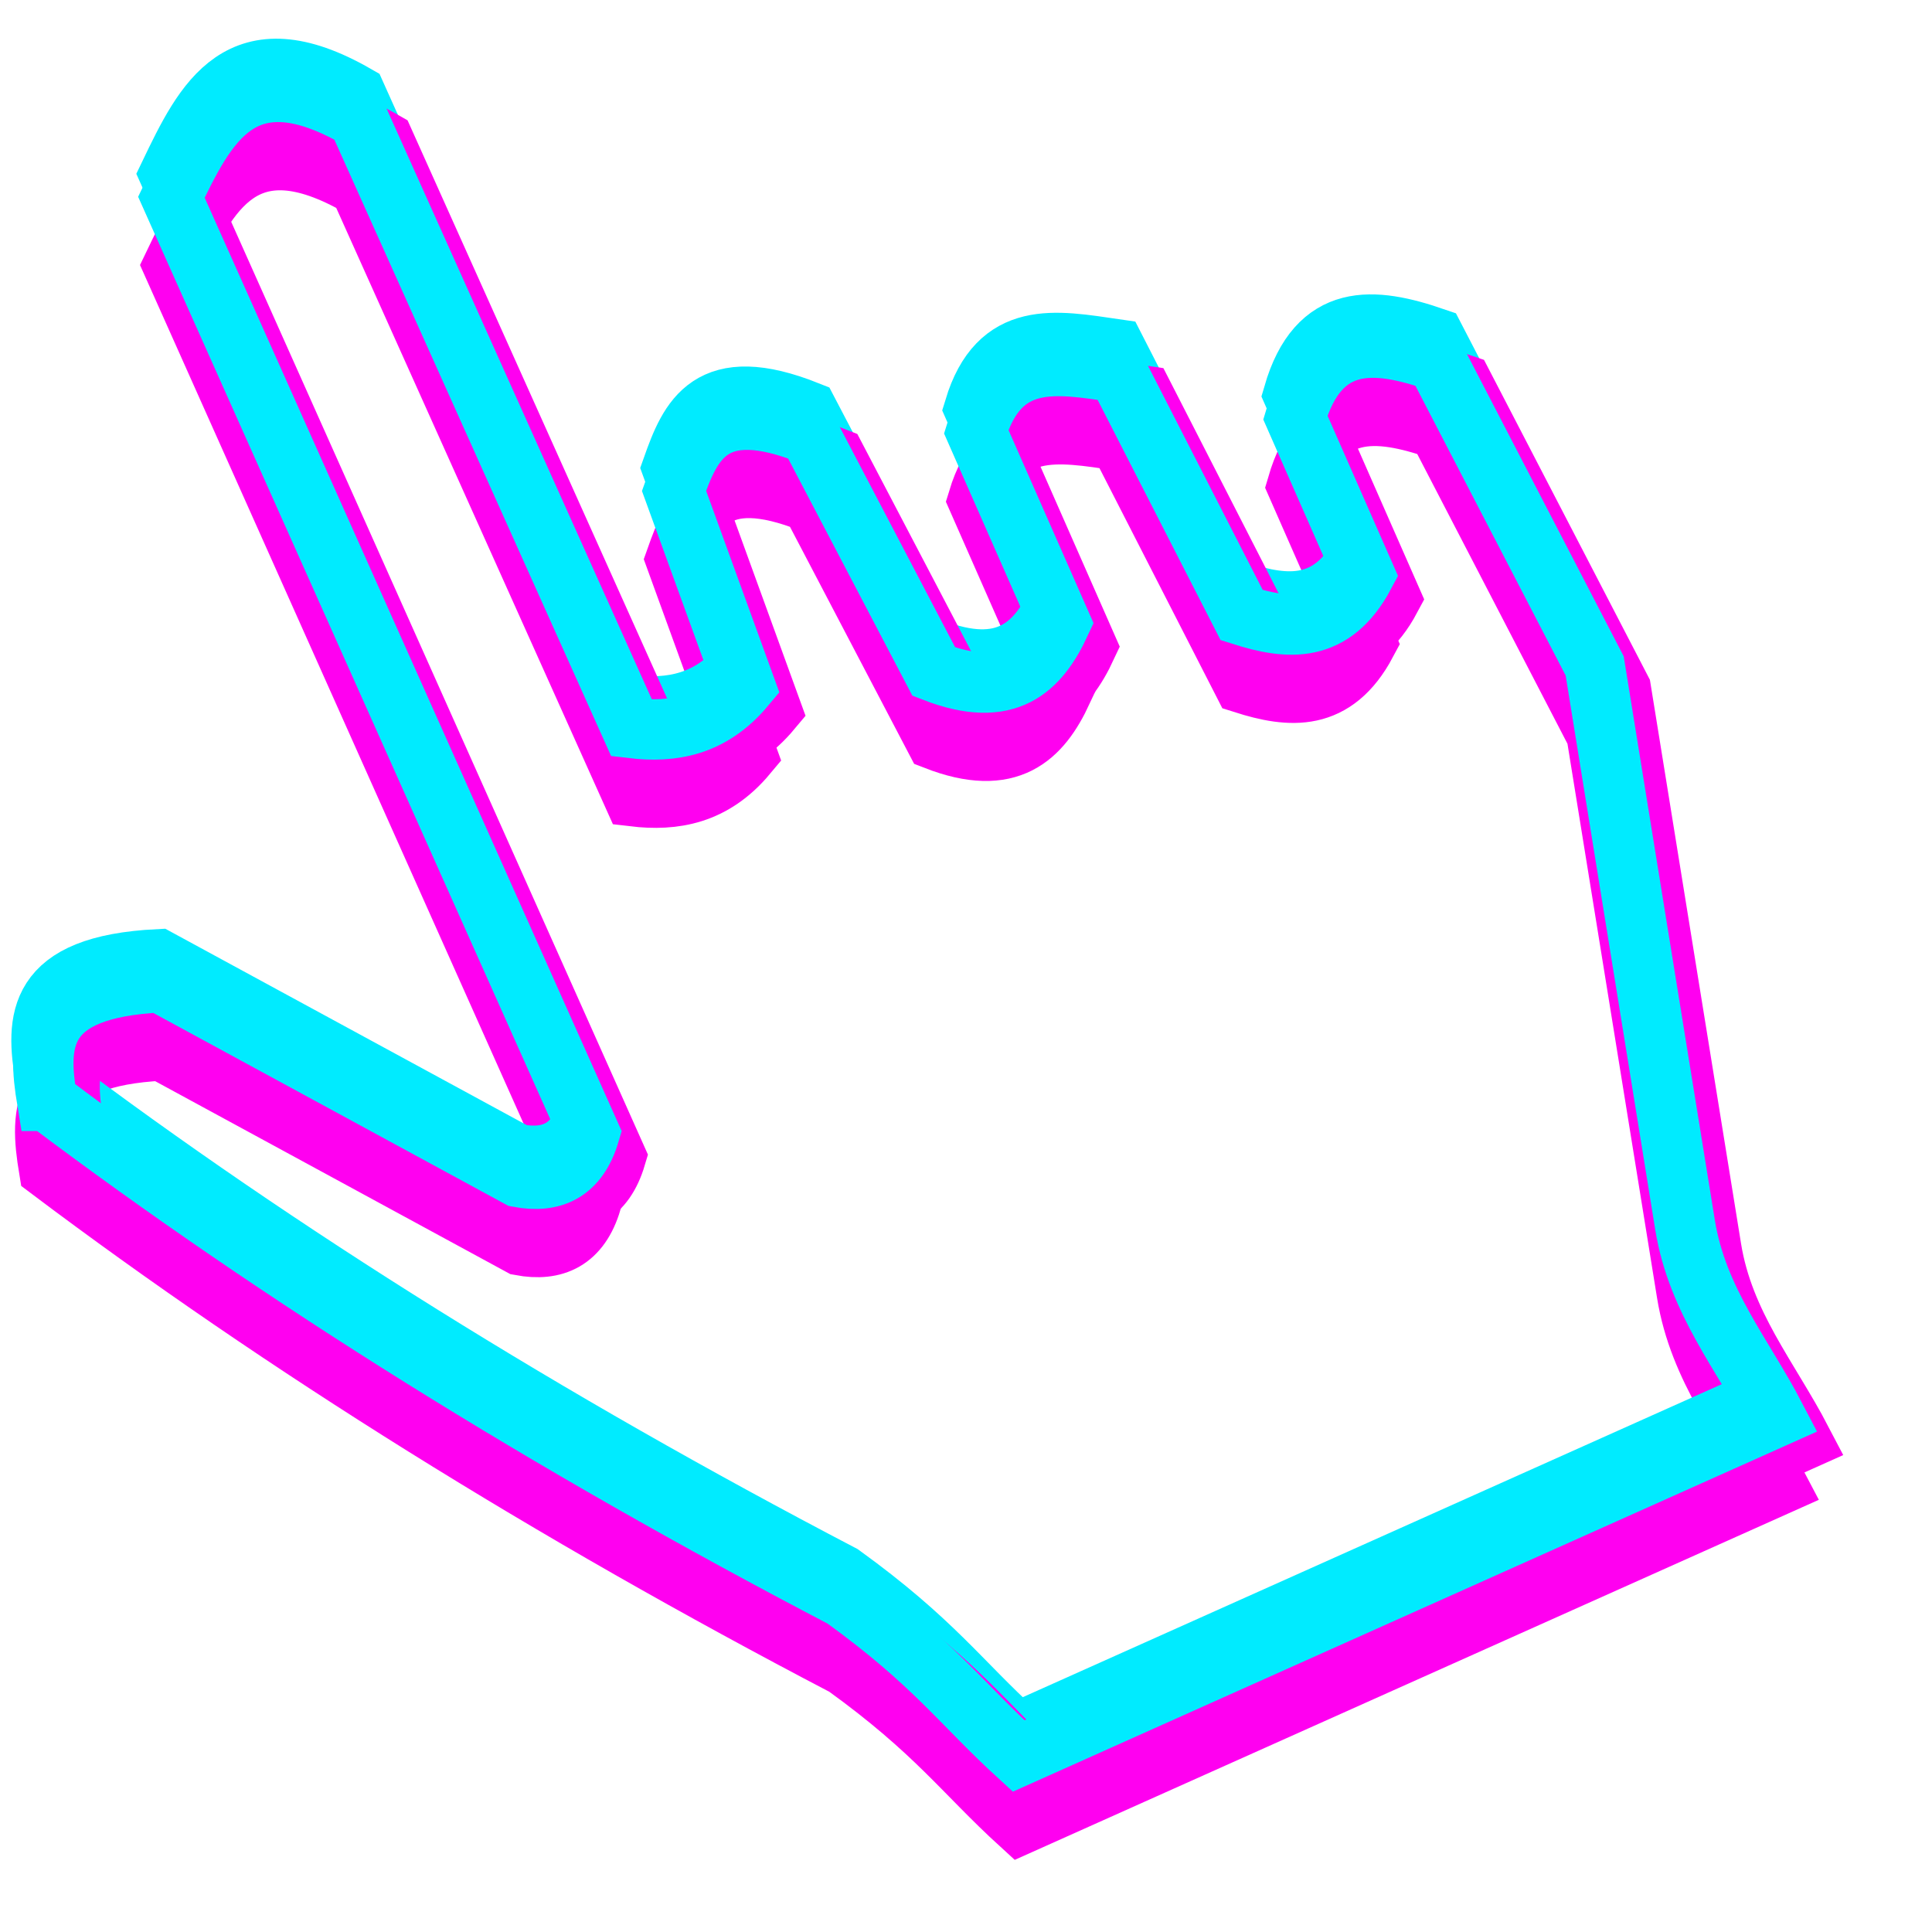 <?xml version="1.0" encoding="UTF-8" standalone="no"?>
<!-- Created with Inkscape (http://www.inkscape.org/) -->

<svg
   xmlns:dc="http://purl.org/dc/elements/1.1/"
   xmlns:cc="http://creativecommons.org/ns#"
   xmlns:rdf="http://www.w3.org/1999/02/22-rdf-syntax-ns#"
   xmlns:svg="http://www.w3.org/2000/svg"
   xmlns="http://www.w3.org/2000/svg"
   xmlns:sodipodi="http://sodipodi.sourceforge.net/DTD/sodipodi-0.dtd"
   xmlns:inkscape="http://www.inkscape.org/namespaces/inkscape"
   width="32mm"
   height="32mm"
   viewBox="0 0 32 32"
   version="1.1"
   id="svg1881"
   sodipodi:docname="pointer.svg"
   inkscape:version="0.92.5 (2060ec1f9f, 2020-04-08)">
  <defs
     id="defs1875">
    <filter
       inkscape:collect="always"
       style="color-interpolation-filters:sRGB"
       id="filter2643"
       x="-0.066"
       width="1.133"
       y="-0.065"
       height="1.13">
      <feGaussianBlur
         inkscape:collect="always"
         stdDeviation="0.799"
         id="feGaussianBlur2645" />
    </filter>
    <filter
       inkscape:collect="always"
       style="color-interpolation-filters:sRGB"
       id="filter2647"
       x="-0.066"
       width="1.133"
       y="-0.065"
       height="1.13">
      <feGaussianBlur
         inkscape:collect="always"
         stdDeviation="0.799"
         id="feGaussianBlur2649" />
    </filter>
    <filter
       inkscape:collect="always"
       style="color-interpolation-filters:sRGB"
       id="filter2765"
       x="-0.045"
       width="1.091"
       y="-0.047"
       height="1.094">
      <feGaussianBlur
         inkscape:collect="always"
         stdDeviation="0.542"
         id="feGaussianBlur2767" />
    </filter>
    <filter
       inkscape:collect="always"
       style="color-interpolation-filters:sRGB"
       id="filter2769"
       x="-0.045"
       width="1.091"
       y="-0.047"
       height="1.094">
      <feGaussianBlur
         inkscape:collect="always"
         stdDeviation="0.542"
         id="feGaussianBlur2771" />
    </filter>
  </defs>
  <sodipodi:namedview
     id="base"
     pagecolor="#ffffff"
     bordercolor="#666666"
     borderopacity="1.0"
     inkscape:pageopacity="0.0"
     inkscape:pageshadow="2"
     inkscape:zoom="1.4142136"
     inkscape:cx="-5.8185808"
     inkscape:cy="203.80596"
     inkscape:document-units="mm"
     inkscape:current-layer="layer1"
     showgrid="false"
     inkscape:snap-global="false"
     inkscape:window-width="1920"
     inkscape:window-height="1017"
     inkscape:window-x="-8"
     inkscape:window-y="-8"
     inkscape:window-maximized="1" />
  <g
     inkscape:groupmode="layer"
     id="layer4"
     inkscape:label="Layer 2" />
  <g
     inkscape:label="Layer 1"
     inkscape:groupmode="layer"
     id="layer1"
     transform="translate(0,-265)">
    <path
       style="opacity:1;fill:none;stroke:#f500de;stroke-width:1.027;stroke-linecap:butt;stroke-linejoin:miter;stroke-miterlimit:4;stroke-dasharray:none;stroke-opacity:1;filter:url(#filter2643)"
       d="m 59.331,266.754 10.731,29.522 5.697,-9.959 7.287,7.47 3.71,-3.77 -7.817,-7.114 9.34,-4.055 z"
       id="path2441-6-4"
       inkscape:connector-curvature="0"
       sodipodi:nodetypes="cccccccc" />
    <path
       style="opacity:1;fill:none;stroke:#00dbf2;stroke-width:1.027;stroke-linecap:butt;stroke-linejoin:miter;stroke-miterlimit:4;stroke-dasharray:none;stroke-opacity:1;filter:url(#filter2647)"
       d="m 58.939,265.771 10.731,29.522 5.697,-9.959 7.287,7.47 3.71,-3.77 -7.817,-7.114 9.34,-4.055 z"
       id="path2441-5"
       inkscape:connector-curvature="0"
       sodipodi:nodetypes="cccccccc" />
    <path
       style="fill:none;stroke:#ff00f0;stroke-width:1;stroke-linecap:butt;stroke-linejoin:miter;stroke-miterlimit:4;stroke-dasharray:none;stroke-opacity:1;filter:url(#filter2765)"
       d="m 0.812,284.364 c 3.895,2.932 8.296,5.674 13.19,8.232 1.506,1.089 1.951,1.753 2.9,2.619 l 12.535,-5.613 c -0.539,-1.034 -1.293,-1.923 -1.497,-3.181 l -1.497,-9.261 -2.619,-5.051 c -1.016,-0.35 -1.939,-0.441 -2.339,0.935 l 1.145,2.604 c -0.525,0.986 -1.262,0.916 -2.034,0.67 l -2.058,-4.022 c -1.006,-0.146 -1.94,-0.337 -2.339,0.982 l 1.395,3.168 c -0.354,0.763 -0.878,1.282 -2.097,0.808 l -2.058,-3.929 c -1.631,-0.651 -1.957,0.121 -2.245,0.935 l 1.176,3.237 c -0.554,0.663 -1.2,0.773 -1.878,0.692 L 5.957,268.087 c -1.921,-1.104 -2.506,0.1 -3.087,1.31 l 6.926,15.503 c -0.191,0.642 -0.608,0.833 -1.173,0.727 l -5.94,-3.227 c -2.046,0.102 -2.029,1.006 -1.871,1.964 z"
       id="path2674-6"
       inkscape:connector-curvature="0"
       sodipodi:nodetypes="cccccccccccccccccccccccc" />
    <path
       style="opacity:1;fill:none;stroke:#f500de;stroke-width:1.027;stroke-linecap:butt;stroke-linejoin:miter;stroke-miterlimit:4;stroke-dasharray:none;stroke-opacity:1"
       d="m 59.405,265.76 10.731,29.522 5.697,-9.959 7.287,7.47 3.71,-3.77 -7.817,-7.114 9.34,-4.055 z"
       id="path2441-6"
       inkscape:connector-curvature="0"
       sodipodi:nodetypes="cccccccc" />
    <path
       style="fill:none;stroke:#00ebff;stroke-width:1;stroke-linecap:butt;stroke-linejoin:miter;stroke-miterlimit:4;stroke-dasharray:none;stroke-opacity:1;filter:url(#filter2769)"
       d="m 0.751,282.852 c 3.895,2.932 8.296,5.674 13.19,8.232 1.506,1.089 1.951,1.753 2.9,2.619 l 12.535,-5.613 c -0.539,-1.034 -1.293,-1.923 -1.497,-3.181 l -1.497,-9.261 -2.619,-5.051 c -1.016,-0.35 -1.939,-0.441 -2.339,0.935 l 1.145,2.604 c -0.525,0.986 -1.262,0.916 -2.034,0.67 l -2.058,-4.022 c -1.006,-0.146 -1.94,-0.337 -2.339,0.982 l 1.395,3.168 c -0.354,0.763 -0.878,1.282 -2.097,0.808 L 13.38,271.814 c -1.631,-0.651 -1.957,0.121 -2.245,0.935 l 1.176,3.237 c -0.554,0.663 -1.2,0.773 -1.878,0.692 L 5.896,266.576 c -1.921,-1.104 -2.506,0.1 -3.087,1.31 l 6.926,15.503 c -0.191,0.642 -0.608,0.833 -1.173,0.727 l -5.94,-3.227 c -2.046,0.102 -2.029,1.006 -1.871,1.964 z"
       id="path2674-1-7"
       inkscape:connector-curvature="0"
       sodipodi:nodetypes="cccccccccccccccccccccccc" />
    <path
       style="opacity:1;fill:none;stroke:#00dbf2;stroke-width:1.027;stroke-linecap:butt;stroke-linejoin:miter;stroke-miterlimit:4;stroke-dasharray:none;stroke-opacity:1"
       d="m 58.815,265.901 10.731,29.522 5.697,-9.959 7.287,7.47 3.71,-3.77 -7.817,-7.114 9.34,-4.055 z"
       id="path2441"
       inkscape:connector-curvature="0"
       sodipodi:nodetypes="cccccccc" />
    <path
       style="fill:none;stroke:#ff00f0;stroke-width:1;stroke-linecap:butt;stroke-linejoin:miter;stroke-miterlimit:4;stroke-dasharray:none;stroke-opacity:1"
       d="m 1.216,283.623 c 3.895,2.932 8.296,5.674 13.19,8.232 1.506,1.089 1.951,1.753 2.9,2.619 l 12.535,-5.613 c -0.539,-1.034 -1.293,-1.923 -1.497,-3.181 l -1.497,-9.261 -2.619,-5.051 c -1.016,-0.35 -1.939,-0.441 -2.339,0.935 l 1.145,2.604 c -0.525,0.986 -1.262,0.916 -2.034,0.67 l -2.058,-4.022 c -1.006,-0.146 -1.94,-0.337 -2.339,0.982 l 1.395,3.168 c -0.354,0.763 -0.878,1.282 -2.097,0.808 l -2.058,-3.929 c -1.631,-0.651 -1.957,0.121 -2.245,0.935 l 1.176,3.237 c -0.554,0.663 -1.2,0.773 -1.878,0.692 L 6.361,267.346 c -1.921,-1.104 -2.506,0.1 -3.087,1.31 l 6.926,15.503 c -0.191,0.642 -0.608,0.833 -1.173,0.727 l -5.94,-3.227 c -2.046,0.102 -2.029,1.006 -1.871,1.964 z"
       id="path2674"
       inkscape:connector-curvature="0"
       sodipodi:nodetypes="cccccccccccccccccccccccc" />
    <path
       style="fill:none;stroke:#00ebff;stroke-width:1;stroke-linecap:butt;stroke-linejoin:miter;stroke-miterlimit:4;stroke-dasharray:none;stroke-opacity:1"
       d="m 0.782,283.234 c 3.895,2.932 8.296,5.674 13.19,8.232 1.506,1.089 1.951,1.753 2.9,2.619 l 12.535,-5.613 c -0.539,-1.034 -1.293,-1.923 -1.497,-3.181 l -1.497,-9.261 -2.619,-5.051 c -1.016,-0.35 -1.939,-0.441 -2.339,0.935 l 1.145,2.604 c -0.525,0.986 -1.262,0.916 -2.034,0.67 l -2.058,-4.022 c -1.006,-0.146 -1.94,-0.337 -2.339,0.982 l 1.395,3.168 c -0.354,0.763 -0.878,1.282 -2.097,0.808 l -2.058,-3.929 c -1.631,-0.651 -1.957,0.121 -2.245,0.935 l 1.176,3.237 c -0.554,0.663 -1.2,0.773 -1.878,0.692 L 5.926,266.957 c -1.921,-1.104 -2.506,0.1 -3.087,1.31 l 6.926,15.503 c -0.191,0.642 -0.608,0.833 -1.173,0.727 l -5.94,-3.227 c -2.046,0.102 -2.029,1.006 -1.871,1.964 z"
       id="path2674-1"
       inkscape:connector-curvature="0"
       sodipodi:nodetypes="cccccccccccccccccccccccc" />
  </g>
</svg>
